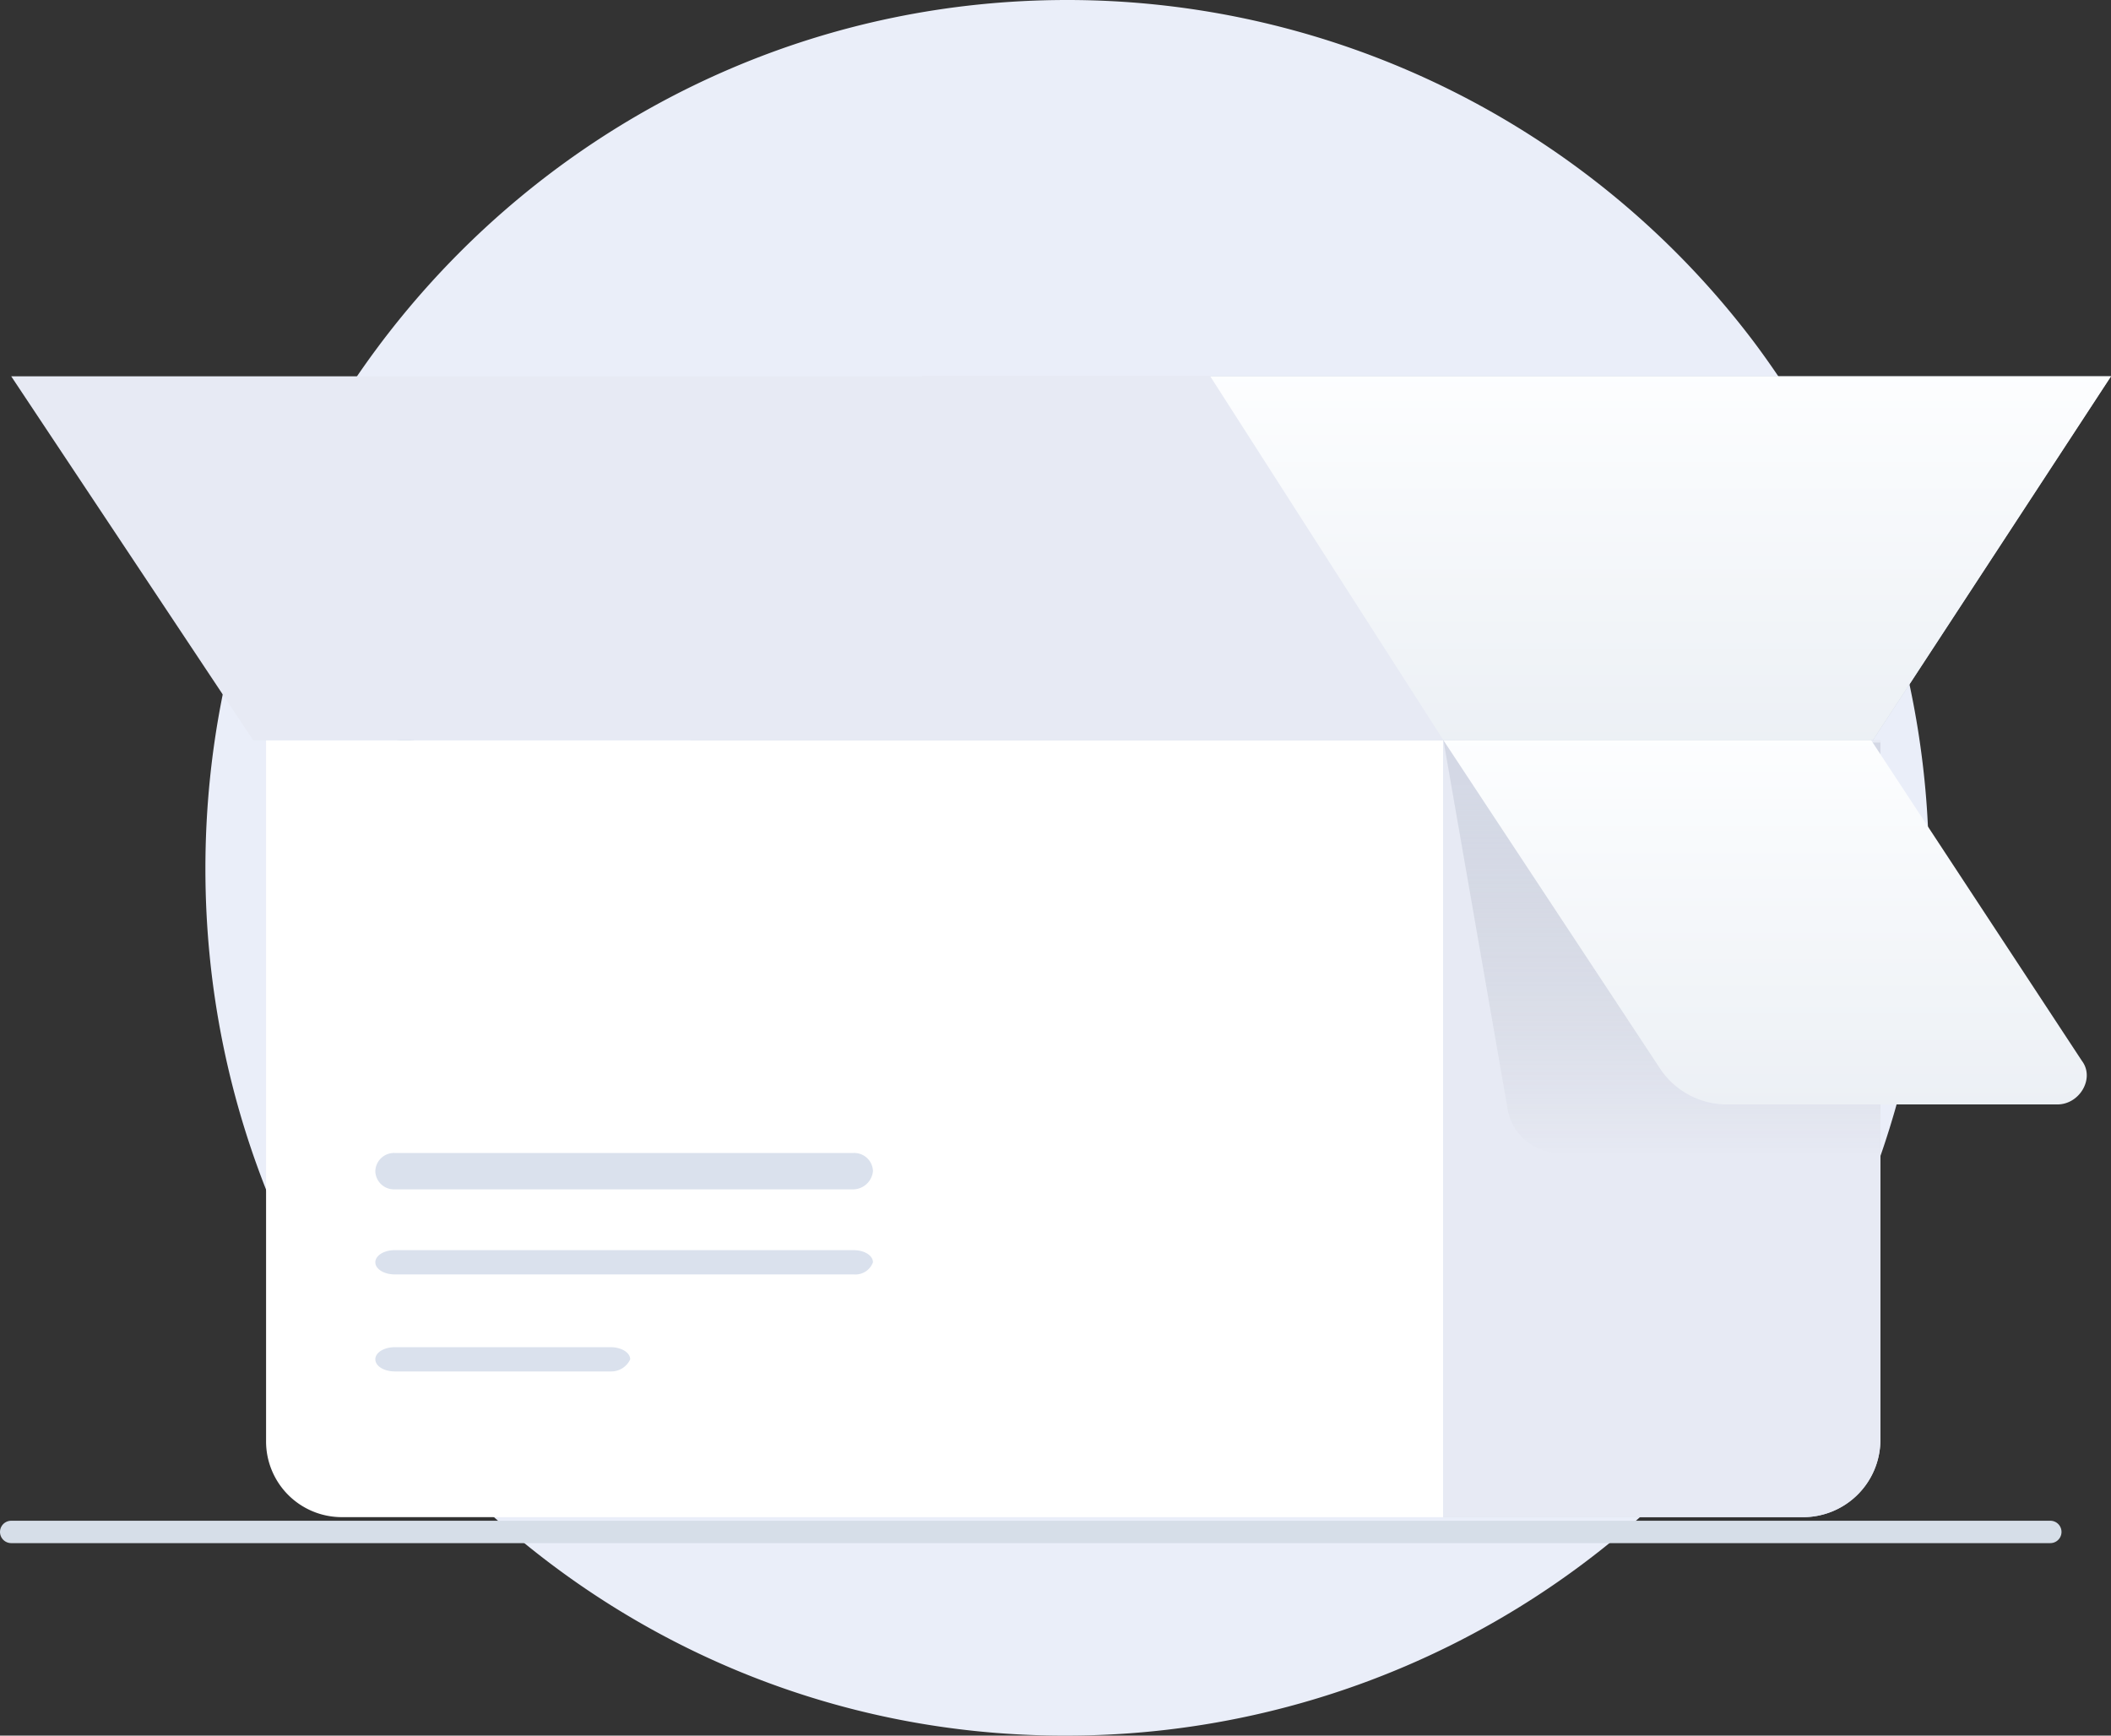 <svg xmlns="http://www.w3.org/2000/svg" xmlns:xlink="http://www.w3.org/1999/xlink" width="188.508" height="154.994" viewBox="0 0 188.508 154.994">
  <rect x="0" y="0" width="188.508" height="154.994" fill="#333333" stroke="none"/>
  <defs>
    <linearGradient id="linear-gradient" x1="0.005" y1="0.52" x2="1.001" y2="0.52" gradientUnits="objectBoundingBox">
      <stop offset="0" stop-color="#ff66a9"/>
      <stop offset="1" stop-color="#f53689"/>
    </linearGradient>
    <linearGradient id="linear-gradient-2" x1="0.007" y1="0.47" x2="1" y2="0.47" gradientUnits="objectBoundingBox">
      <stop offset="0" stop-color="#83a6ff"/>
      <stop offset="1" stop-color="#5a78ff"/>
    </linearGradient>
    <linearGradient id="linear-gradient-3" x1="0.5" y1="-0.023" x2="0.5" y2="1.011" gradientUnits="objectBoundingBox">
      <stop offset="0" stop-color="#fdfeff"/>
      <stop offset="0.996" stop-color="#ecf0f5"/>
    </linearGradient>
    <linearGradient id="linear-gradient-4" x1="0.5" y1="1.021" x2="0.5" y2="0.11" gradientUnits="objectBoundingBox">
      <stop offset="0.003" stop-color="#606673" stop-opacity="0"/>
      <stop offset="1" stop-color="#aab2c5"/>
    </linearGradient>
  </defs>
  <g id="no_oreder" transform="translate(1)">
    <path id="Path" d="M153.909,77.576a78.086,78.086,0,0,1-15.6,46.839,76.939,76.939,0,0,1-61.354,30.579C34.5,155.138,0,120.5,0,77.576,0,34.792,34.352,0,76.954,0a76.838,76.838,0,0,1,61.354,30.579A78.5,78.5,0,0,1,153.909,77.576Z" transform="translate(17.342 0)" fill="#eaeef9"/>
    <path id="Path-2" data-name="Path" d="M2.091,1.173h-.93C.465,1.173,0,.962,0,.632S.465.09,1.161.09h.93c.7,0,1.161.225,1.161.542S2.787,1.173,2.091,1.173Z" transform="translate(33.599 66.021)" fill="#2d5887"/>
    <path id="Path-3" data-name="Path" d="M2.091,1.173h-.93C.465,1.173,0,.949,0,.632S.465.09,1.161.09h.93c.7,0,1.161.211,1.161.542S2.787,1.173,2.091,1.173Z" transform="translate(33.599 70.366)" fill="#2d5887"/>
    <path id="Path-4" data-name="Path" d="M2.091,1.173h-.93C.465,1.173,0,.949,0,.632S.465.09,1.161.09h.93c.7,0,1.161.211,1.161.542S2.787,1.173,2.091,1.173Z" transform="translate(33.599 74.699)" fill="#2d5887"/>
    <path id="Path-5" data-name="Path" d="M2.091,1.173h-.93C.465,1.173,0,.962,0,.632S.465.09,1.161.09h.93c.7,0,1.161.211,1.161.542S2.787,1.173,2.091,1.173Z" transform="translate(33.599 79.031)" fill="#2d5887"/>
    <path id="Path-6" data-name="Path" d="M16.31,1.173H1.033C.413,1.173,0,.962,0,.632S.413.09,1.033.09H16.31c.619,0,1.032.225,1.032.542S16.93,1.173,16.31,1.173Z" transform="translate(61.779 66.021)" fill="#fff"/>
    <path id="Path-7" data-name="Path" d="M48.861,1.173H1c-.6,0-1-.211-1-.542S.4.09,1,.09H48.861c.6,0,1,.211,1,.542S49.459,1.173,48.861,1.173Z" transform="translate(61.779 79.031)" fill="url(#linear-gradient)"/>
    <path id="Path-8" data-name="Path" d="M21.788,1.173H.972C.39,1.173,0,.949,0,.632S.39.09.972.09H21.788c.584,0,.973.211.973.542S22.372,1.173,21.788,1.173Z" transform="translate(56.361 70.366)" fill="#2d5887"/>
    <path id="Path-9" data-name="Path" d="M38.048,1.173H.971C.388,1.173,0,.949,0,.632S.388.09.971.09H38.048c.583,0,.971.211.971.542A1.179,1.179,0,0,1,38.048,1.173Z" transform="translate(56.361 74.699)" fill="#2d5887"/>
    <path id="Path-10" data-name="Path" d="M15.2,1.173H1.055C.423,1.173,0,.949,0,.632S.423.09,1.055.09H15.2c.634,0,1.055.211,1.055.542S15.836,1.173,15.2,1.173Z" transform="translate(95.38 74.699)" fill="#fff"/>
    <path id="Path-11" data-name="Path" d="M6.562,1.173H1.025C.409,1.173,0,.949,0,.632S.409.09,1.025.09H6.562C7.176.09,7.587.3,7.587.632S7.176,1.173,6.562,1.173Z" transform="translate(112.722 74.699)" fill="url(#linear-gradient-2)"/>
    <path id="Path-12" data-name="Path" d="M0,.5H182.089" transform="translate(0 136.305)" fill="none" stroke="#d6dee8" stroke-linecap="round" stroke-linejoin="round" stroke-miterlimit="10" stroke-width="2"/>
    <path id="Path-13" data-name="Path" d="M105.135,0V69.373H6.789A6.761,6.761,0,0,1,0,62.557V0Z" transform="translate(22.76 66.111)" fill="#fff"/>
    <path id="Path-14" data-name="Path" d="M39.019,0V62.557a6.907,6.907,0,0,1-7.076,6.816H0V0Z" transform="translate(127.896 66.111)" fill="#dae1ed"/>
    <path id="Path-15" data-name="Path" d="M39.019,0V62.557a6.907,6.907,0,0,1-7.076,6.816H0V0Z" transform="translate(127.896 66.111)" fill="#e7eaf4"/>
    <path id="Path-16" data-name="Path" d="M0,32.507,20.68,0H126.812L105.547,32.507Z" transform="translate(60.696 33.603)" fill="#c5cddb"/>
    <path id="Path-17" data-name="Path" d="M0,32.507,20.68,0H126.812L105.547,32.507Z" transform="translate(60.696 33.603)" fill="url(#linear-gradient-3)"/>
    <path id="Path-18" data-name="Path" d="M39.019.2V36.853H10.567A4.748,4.748,0,0,1,5.69,32.679L0,0Z" transform="translate(127.896 66.111)" opacity="0.3" fill="url(#linear-gradient-4)"/>
    <path id="Path-19" data-name="Path" d="M38.2,0H0L19.4,29.4a7.174,7.174,0,0,0,5.741,3.117h29.69c1.98,0,3.366-2.338,2.177-3.9Z" transform="translate(127.896 66.111)" fill="url(#linear-gradient-3)"/>
    <path id="Path-20" data-name="Path" d="M127.9,32.507,107.071,0H0L21.611,32.507Z" transform="translate(0 33.603)" fill="#e7eaf4"/>
    <path id="Path-21" data-name="Path" d="M42.714,3.249H1.724A1.664,1.664,0,0,1,0,1.625,1.672,1.672,0,0,1,1.724,0h40.99a1.672,1.672,0,0,1,1.724,1.625A1.8,1.8,0,0,1,42.714,3.249Z" transform="translate(32.516 102.963)" fill="#dae1ed"/>
    <path id="Path-22" data-name="Path" d="M42.714,2.166H1.724C.766,2.166,0,1.678,0,1.083S.766,0,1.724,0h40.99c.958,0,1.724.476,1.724,1.083A1.669,1.669,0,0,1,42.714,2.166Z" transform="translate(32.516 111.642)" fill="#dae1ed"/>
    <path id="Path-23" data-name="Path" d="M21.01,2.166H1.75C.778,2.166,0,1.691,0,1.083S.778,0,1.75,0H21.01c.972,0,1.75.489,1.75,1.083A1.862,1.862,0,0,1,21.01,2.166Z" transform="translate(32.516 120.307)" fill="#dae1ed"/>
  </g>
</svg>
